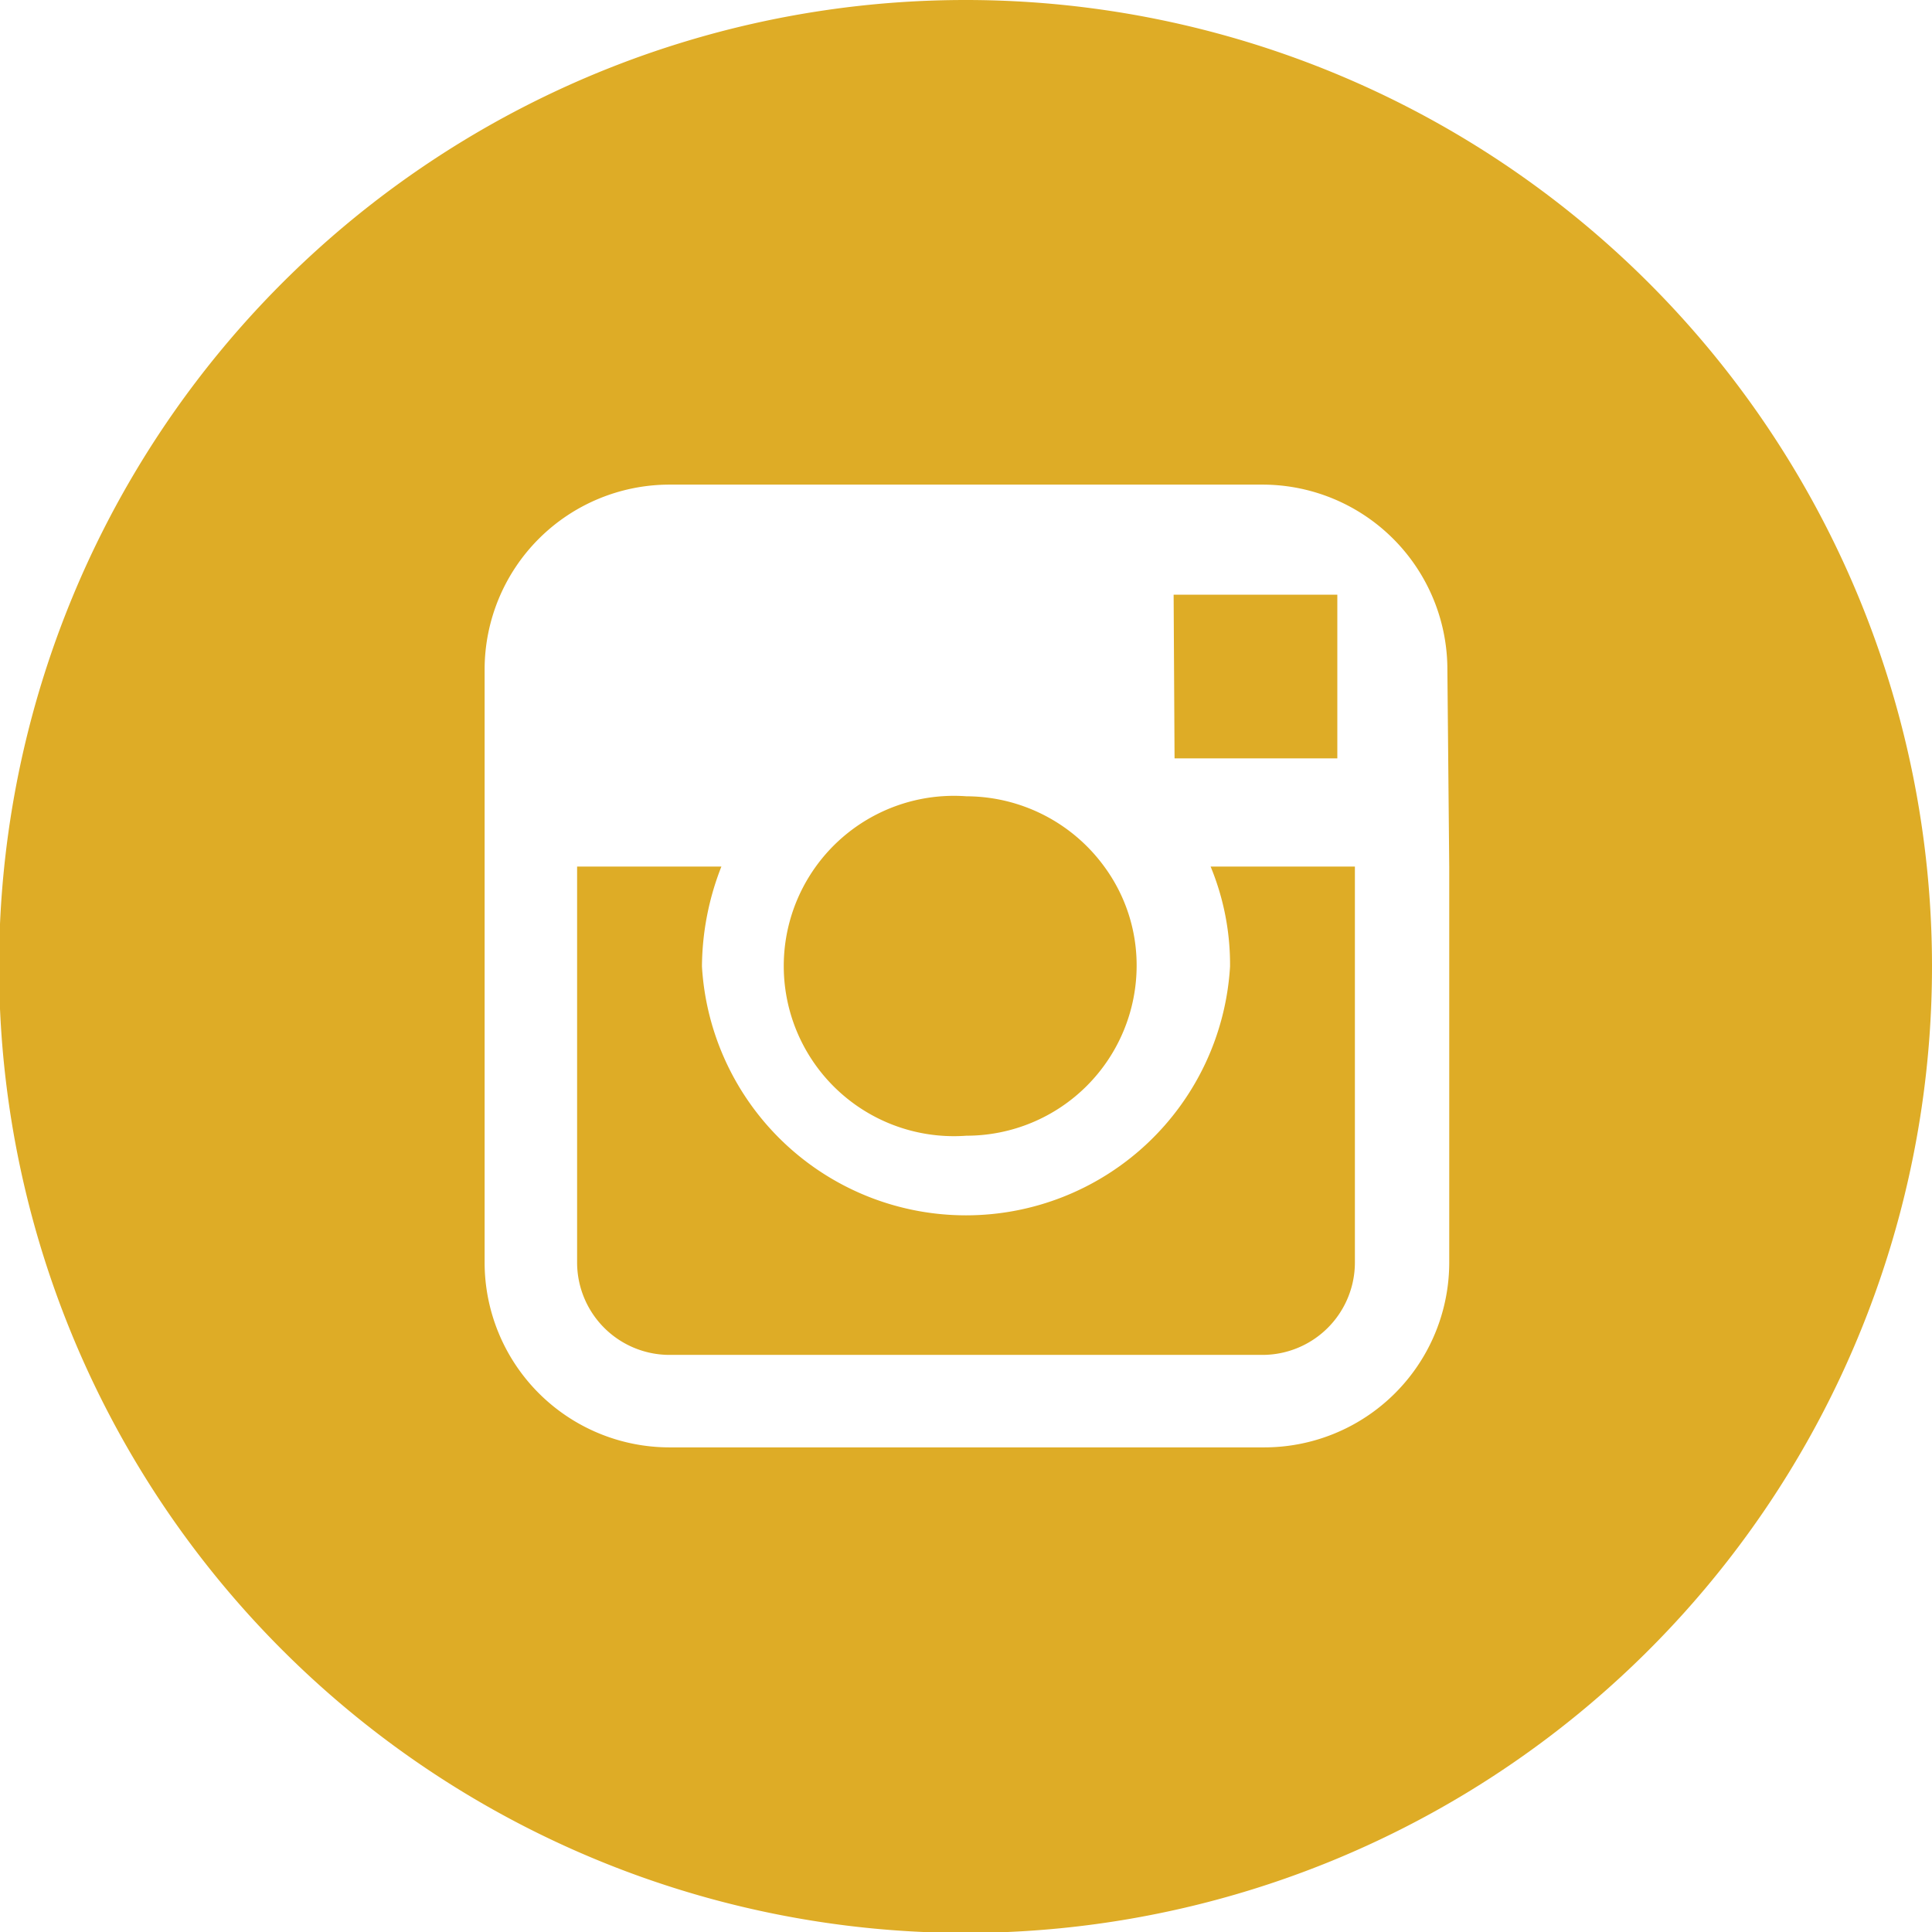 <svg xmlns="http://www.w3.org/2000/svg" viewBox="0 0 20.89 20.89"><defs><style>.cls-1{fill:#deac26}</style></defs><g id="Capa_2" data-name="Capa 2"><g id="Layer_1" data-name="Layer 1"><path d="M10.45,12.28a1.84,1.84,0,0,0,1.84-1.84,1.8,1.8,0,0,0-.35-1.07,1.85,1.85,0,0,0-1.49-.76,1.84,1.84,0,1,0,0,3.67Z" class="cls-1"/><path d="M14.65,9.37H13.09a2.77,2.77,0,0,1,.21,1.08,2.86,2.86,0,0,1-5.71,0A3,3,0,0,1,7.8,9.37H6.24v4.28a1,1,0,0,0,1,1h6.41a1,1,0,0,0,1-1h0Z" class="cls-1"/><path d="M10.45,0A10.45,10.45,0,1,0,20.89,10.44,10.45,10.45,0,0,0,10.45,0Zm5.22,9.37v4.28a2,2,0,0,1-2,2H7.24a2,2,0,0,1-2-2V7.24a2,2,0,0,1,2-2h6.41a2,2,0,0,1,2,2Z" class="cls-1"/><polygon points="14.46 8.2 14.46 6.66 14.46 6.43 14.23 6.43 12.69 6.43 12.7 8.2 14.46 8.2" class="cls-1"/></g></g></svg>